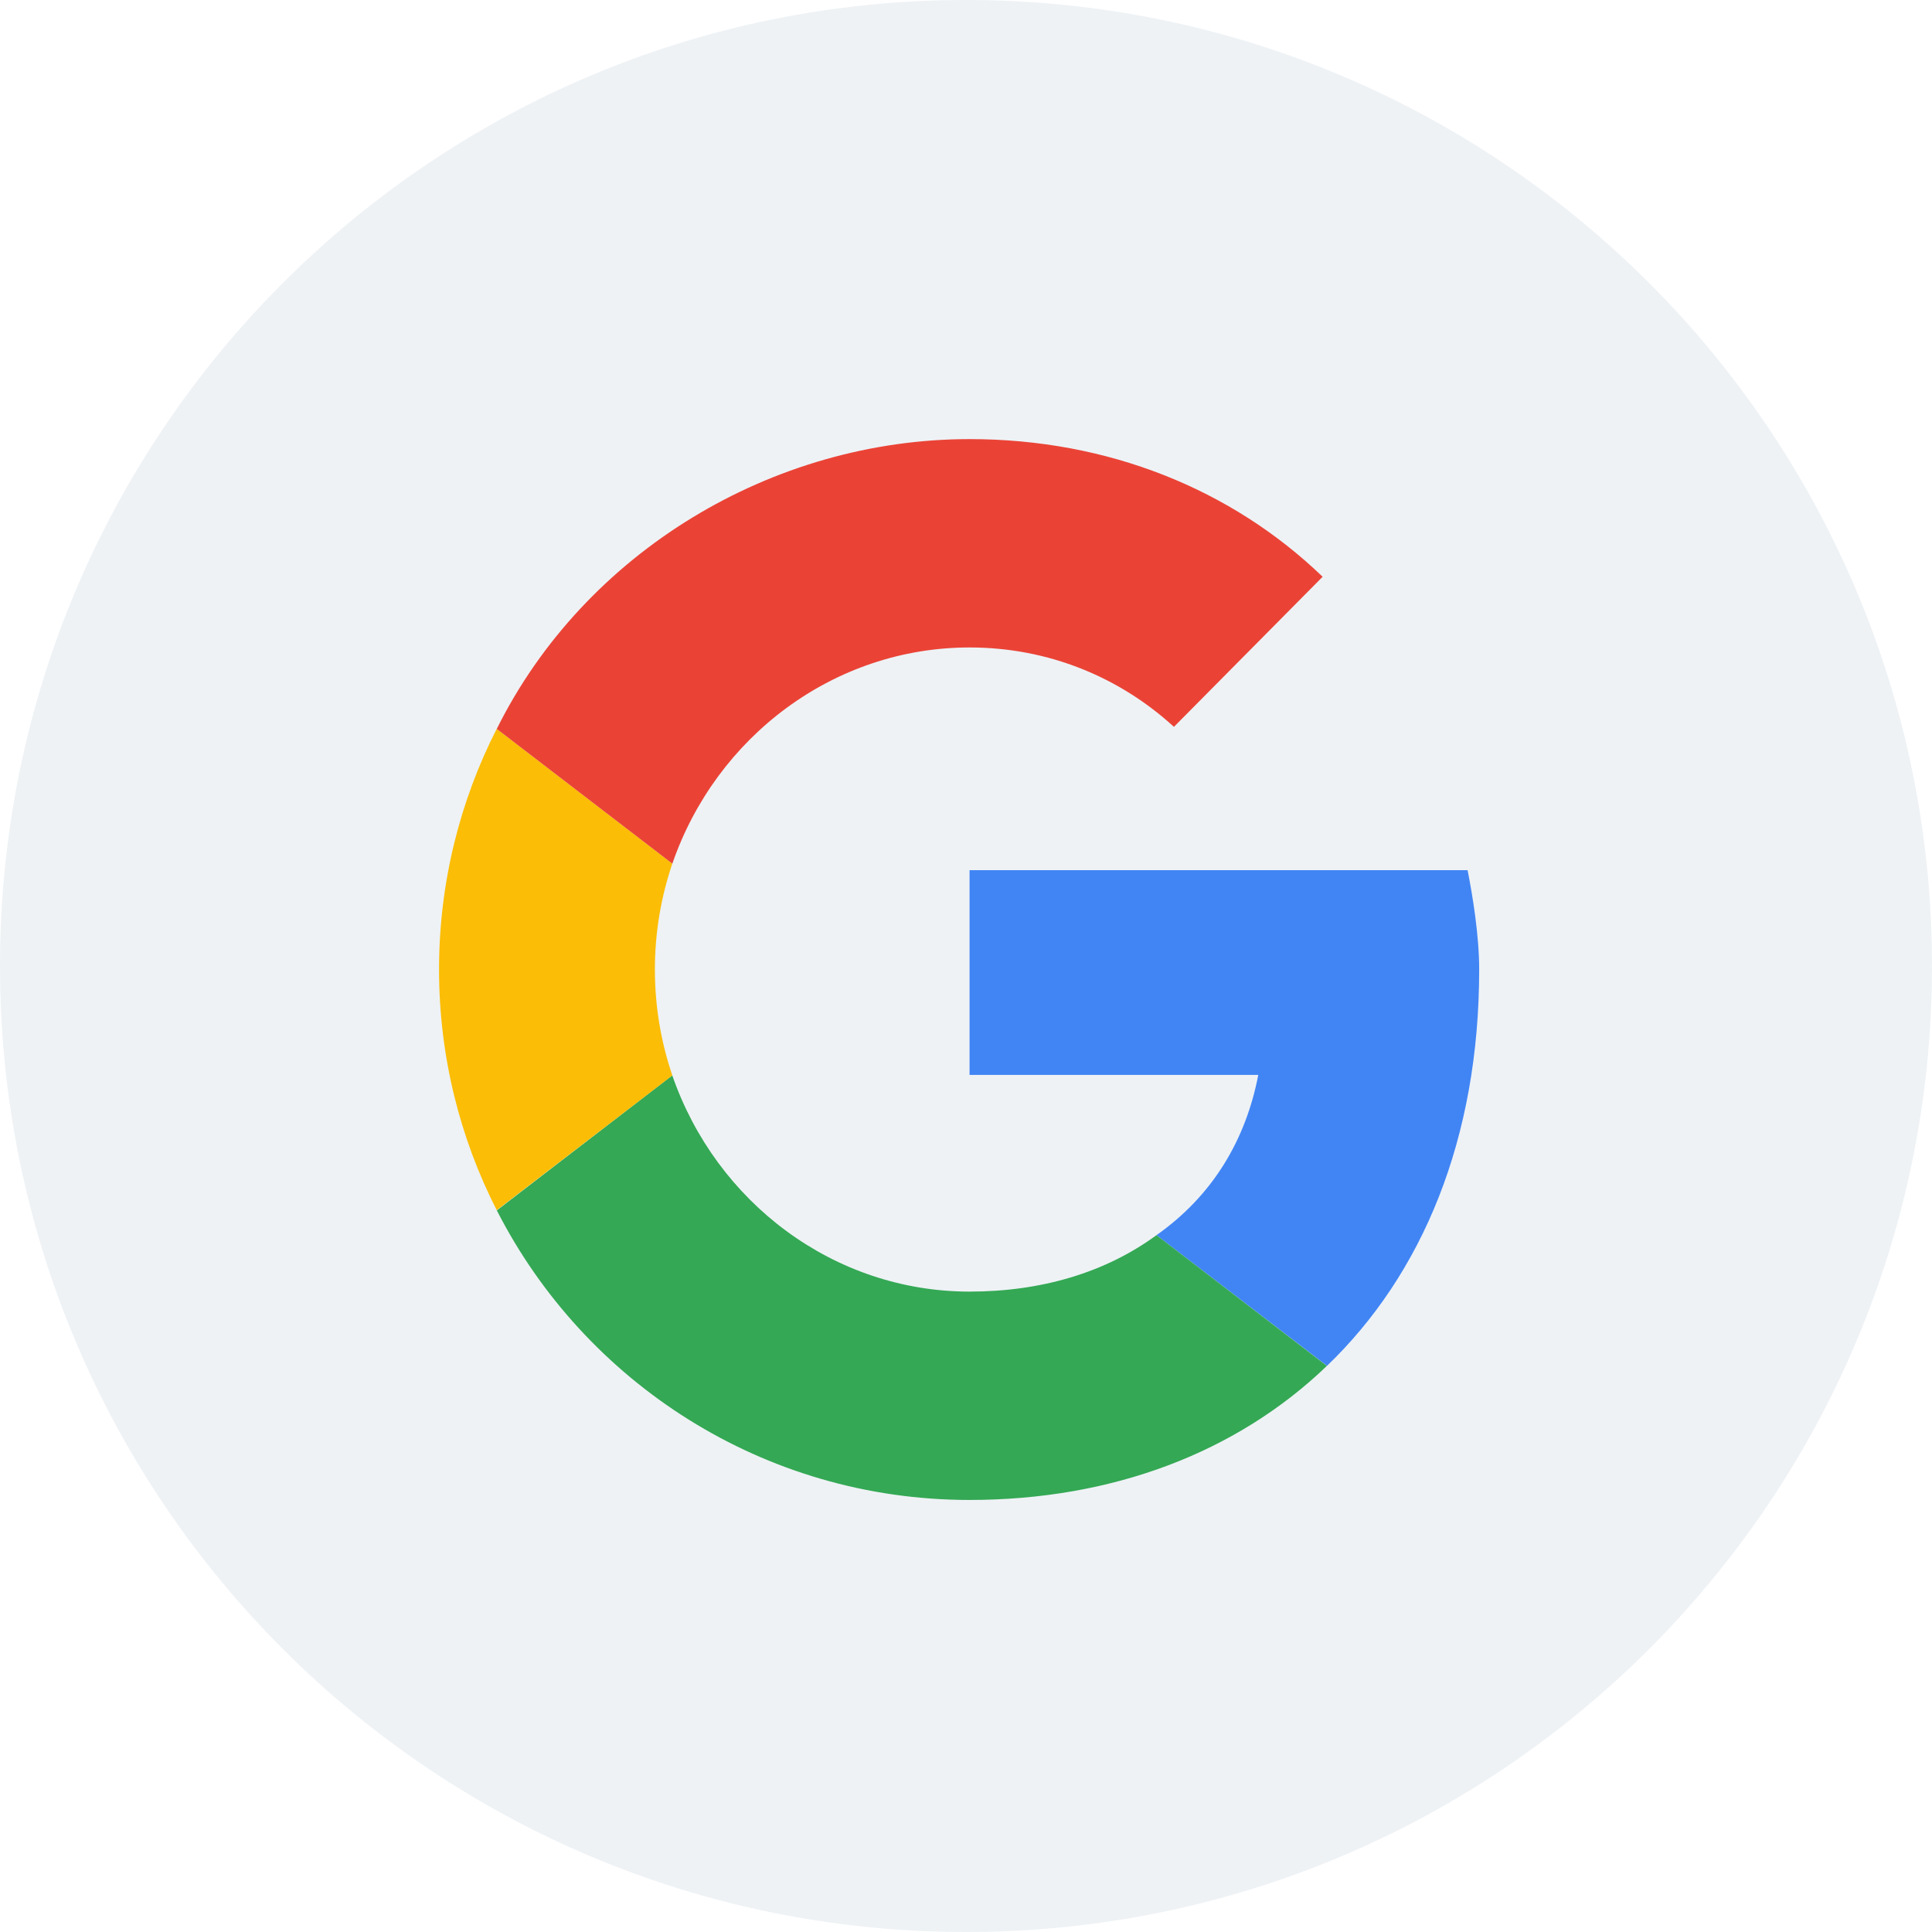<svg width="32" height="32" viewBox="0 0 32 32" fill="none" xmlns="http://www.w3.org/2000/svg">
<g clip-path="url(#clip0)">
<path opacity="0.5" fill-rule="evenodd" clip-rule="evenodd" d="M16 32C24.837 32 32 24.837 32 16C32 7.163 24.837 0 16 0C7.163 0 0 7.163 0 16C0 24.837 7.163 32 16 32Z" fill="#DFE6EC"/>
<path fill-rule="evenodd" clip-rule="evenodd" d="M19.155 20.458C20.09 19.8 20.635 18.875 20.841 17.804H16.059V14.413H24.308C24.389 14.824 24.5 15.489 24.5 16.058C24.5 18.87 23.555 21.109 21.979 22.623L19.155 20.458Z" fill="#4185F5"/>
<path fill-rule="evenodd" clip-rule="evenodd" d="M11.135 17.812C11.863 19.914 13.808 21.392 16.058 21.393C17.247 21.393 18.309 21.078 19.155 20.458L21.977 22.624C20.482 24.061 18.419 24.844 16.058 24.844C12.643 24.844 9.682 22.895 8.229 20.048L11.135 17.812Z" fill="#34A854"/>
<path fill-rule="evenodd" clip-rule="evenodd" d="M11.136 14.305C10.949 14.854 10.847 15.444 10.847 16.058C10.847 16.673 10.949 17.263 11.136 17.812L8.227 20.044C7.617 18.848 7.272 17.493 7.272 16.058C7.272 14.623 7.617 13.269 8.227 12.072L11.136 14.305Z" fill="#FBBD05"/>
<path fill-rule="evenodd" clip-rule="evenodd" d="M16.059 7.273C18.352 7.273 20.401 8.103 21.907 9.553L19.444 12.039C18.549 11.22 17.37 10.724 16.059 10.724C13.812 10.724 11.861 12.203 11.136 14.305L8.228 12.073C9.686 9.14 12.797 7.273 16.059 7.273Z" fill="#EA4336"/>
</g>
<defs>
<clipPath id="clip0">
<rect width="32" height="32" fill="white"/>
</clipPath>
</defs>
</svg>
